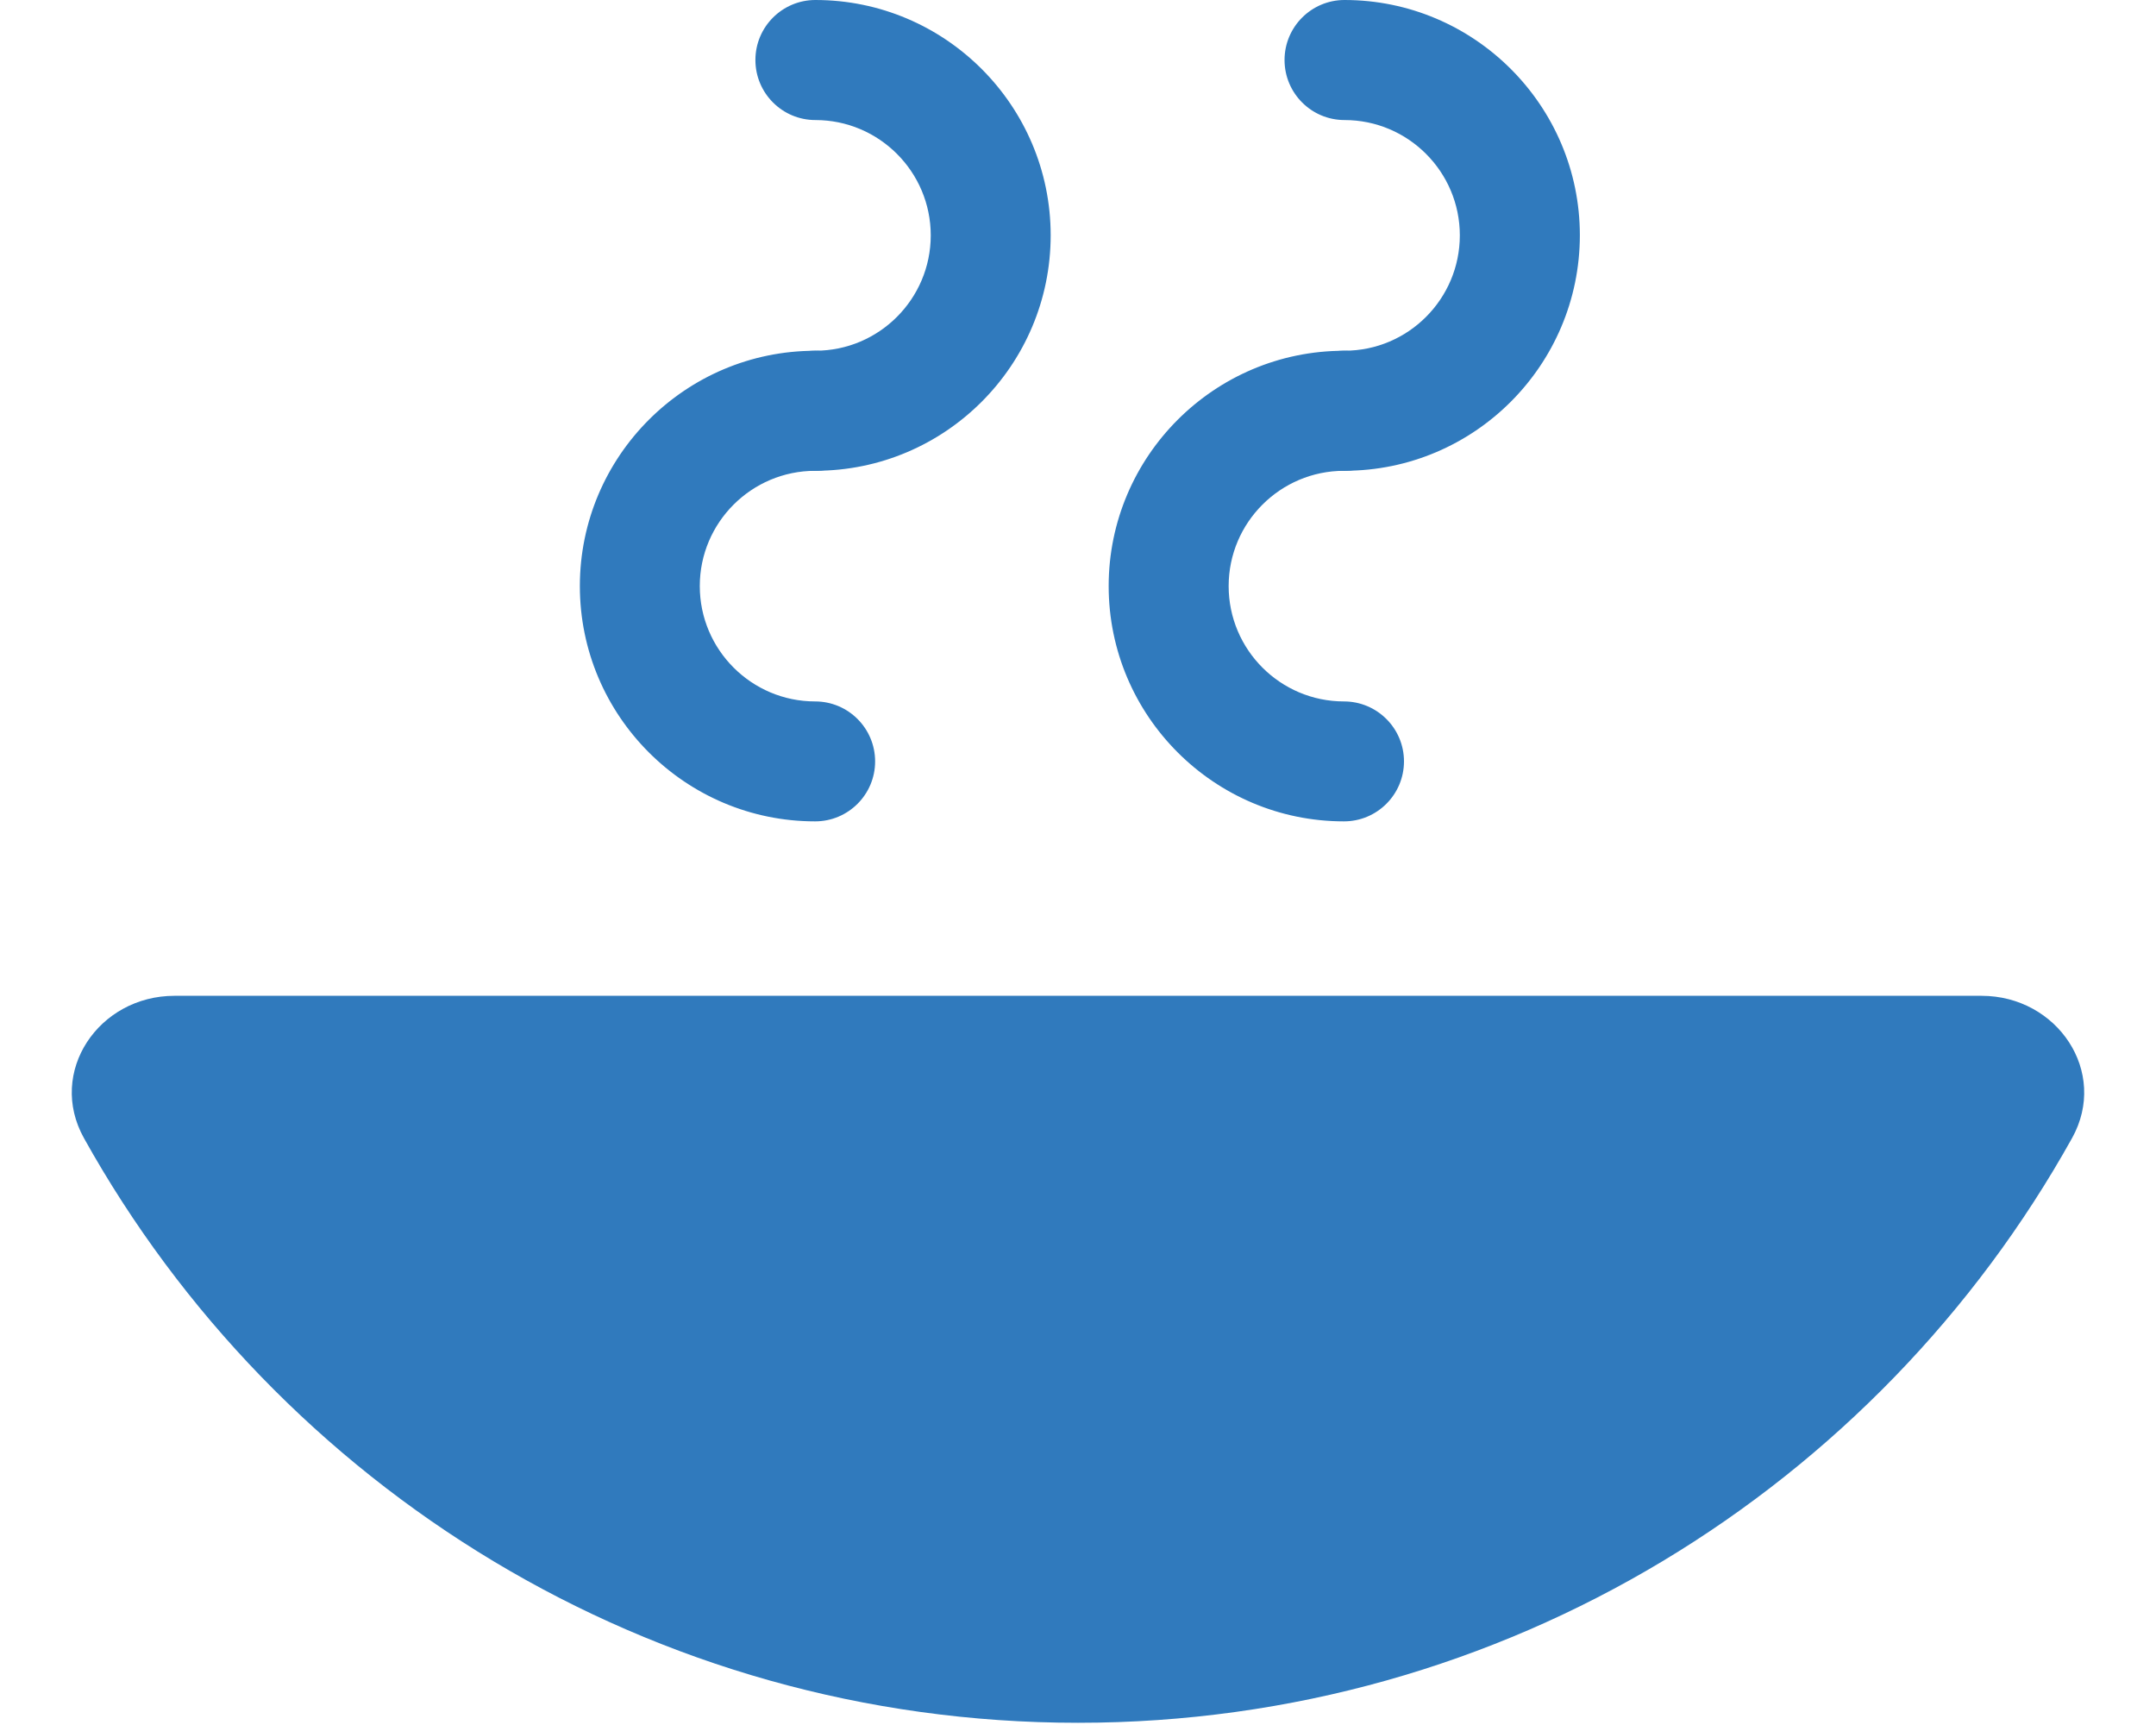 <svg width="40" height="32" viewBox="0 0 40 32" fill="none" xmlns="http://www.w3.org/2000/svg">
<path d="M3.237 18.473C1.831 18.473 0.873 19.886 1.558 21.114C5.163 27.583 12.068 31.959 20 31.959C27.931 31.959 34.837 27.583 38.442 21.114C39.126 19.886 38.168 18.473 36.763 18.473H3.237Z" fill="#307ABD"/>
<path d="M24.945 8.733C24.331 8.733 23.832 8.235 23.832 7.619C23.832 7.004 24.331 6.506 24.945 6.506C26.125 6.506 27.084 5.546 27.084 4.366C27.084 3.187 26.125 2.227 24.945 2.227C24.331 2.227 23.832 1.729 23.832 1.113C23.832 0.498 24.331 0 24.945 0C27.352 0 29.311 1.959 29.311 4.365C29.309 6.774 27.352 8.733 24.945 8.733Z" fill="#307ABD"/>
<path d="M24.934 15.237C22.527 15.237 20.569 13.279 20.569 10.872C20.569 8.466 22.528 6.507 24.934 6.507C25.549 6.507 26.048 7.005 26.048 7.62C26.048 8.236 25.55 8.734 24.934 8.734C23.755 8.734 22.795 9.693 22.795 10.872C22.795 12.052 23.754 13.012 24.934 13.012C25.549 13.012 26.048 13.51 26.048 14.125C26.047 14.739 25.549 15.237 24.934 15.237Z" fill="#307ABD"/>
<path d="M15.128 8.733C14.514 8.733 14.015 8.235 14.015 7.619C14.015 7.004 14.514 6.506 15.128 6.506C16.308 6.506 17.268 5.546 17.268 4.366C17.268 3.187 16.309 2.227 15.128 2.227C14.514 2.227 14.015 1.729 14.015 1.113C14.015 0.498 14.514 0 15.128 0C17.536 0 19.493 1.959 19.493 4.365C19.493 6.774 17.536 8.733 15.128 8.733Z" fill="#307ABD"/>
<path d="M15.123 15.237C12.715 15.237 10.758 13.279 10.758 10.872C10.758 8.466 12.716 6.507 15.123 6.507C15.737 6.507 16.236 7.005 16.236 7.62C16.236 8.236 15.737 8.734 15.123 8.734C13.943 8.734 12.983 9.693 12.983 10.872C12.983 12.052 13.943 13.012 15.123 13.012C15.737 13.012 16.236 13.51 16.236 14.125C16.236 14.739 15.737 15.237 15.123 15.237Z" fill="#307ABD"/>
</svg>
